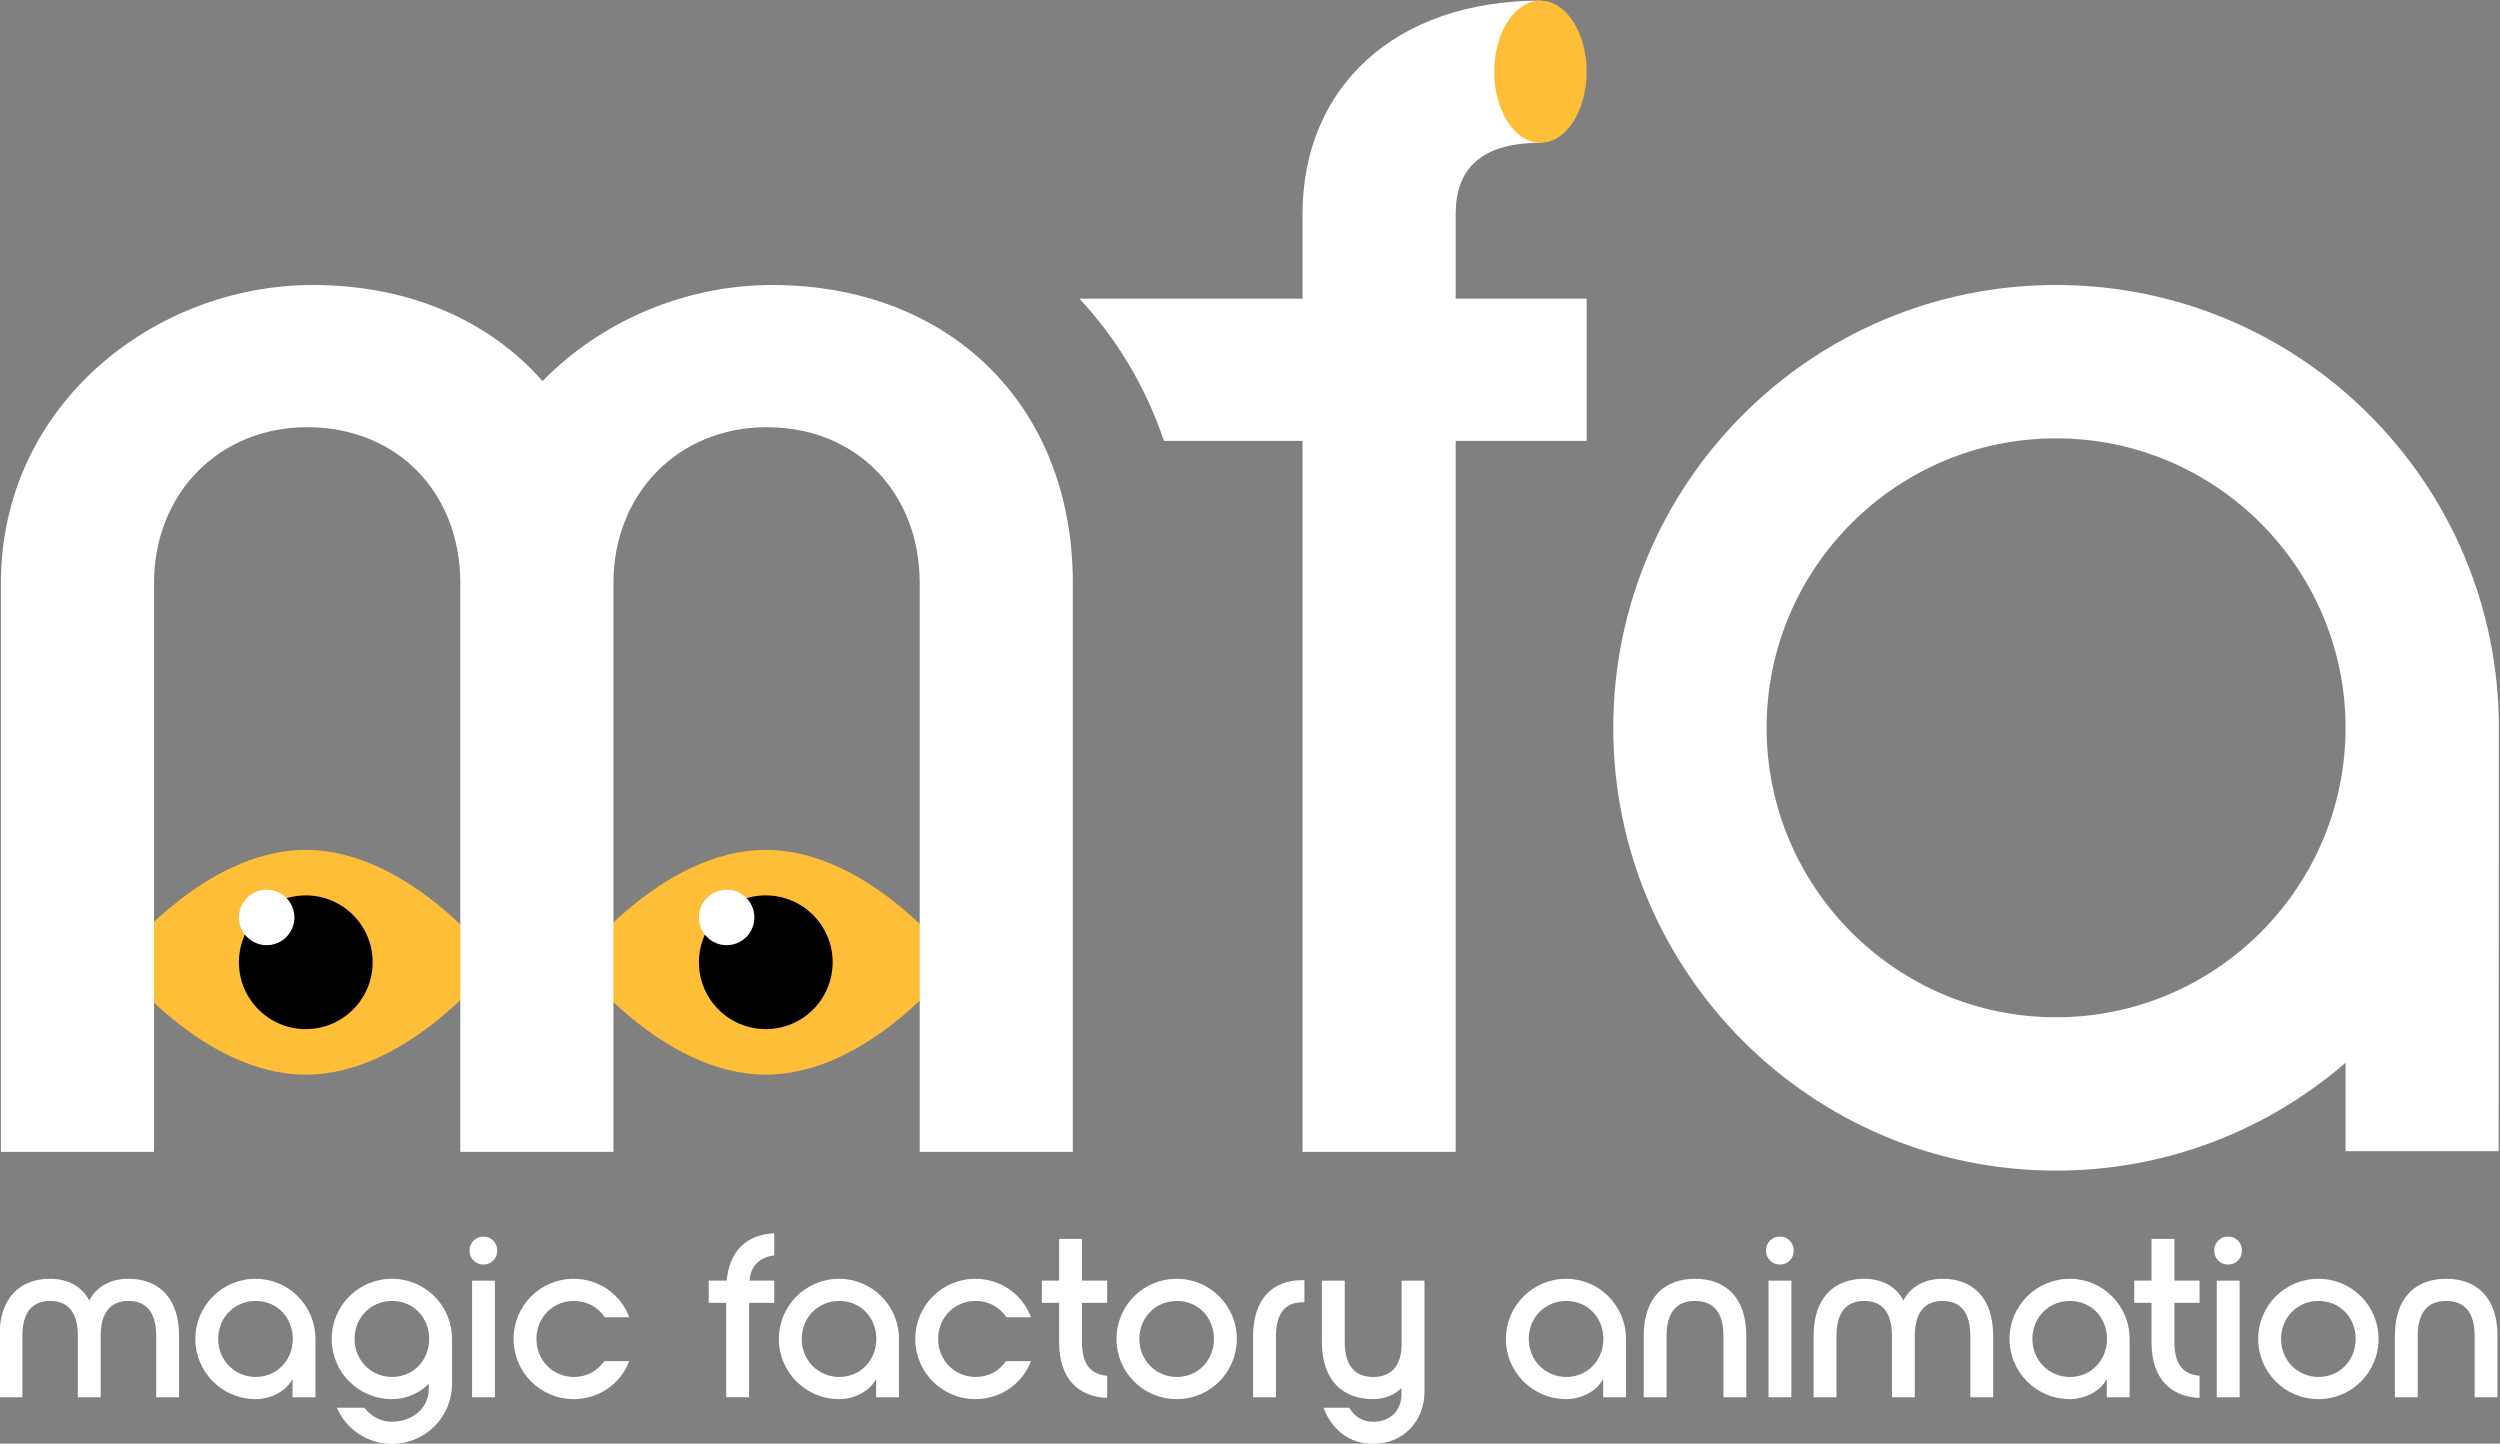 <?xml version="1.0" encoding="UTF-8"?>
<svg width="974.67" height="562.82" version="1.1" viewBox="0 0 974.67 562.82" xml:space="preserve" xmlns="http://www.w3.org/2000/svg" xmlns:cc="http://creativecommons.org/ns#" xmlns:dc="http://purl.org/dc/elements/1.1/" xmlns:rdf="http://www.w3.org/1999/02/22-rdf-syntax-ns#"><rect x="0" y="0" width="974.67" height="562.82" fill="#808080" stroke="none"/><defs><clipPath id="clipPath18"><path d="m0 1080h1920v-1080h-1920z"/></clipPath></defs><g transform="matrix(1.333 0 0 -1.333 -792.67 1001.4)"><g clip-path="url(#clipPath18)"><g transform="translate(647.02 360.52)"><path d="m0 0v-17.937h-6.685v17.937c0 6.957-2.931 10.231-8.116 10.231-5.115 0-8.116-3.274-8.116-10.231v-17.937h-6.683v17.937c0 6.957-2.933 10.231-8.116 10.231-5.115 0-8.117-3.274-8.117-10.231v-17.937h-6.683v17.937c0 11.458 6.274 16.71 14.8 16.71 4.91 0 9.207-2.046 11.458-6.343 2.25 4.297 6.547 6.343 11.457 6.343 8.526 0 14.801-5.252 14.801-16.71" fill="#fff"/></g><g transform="translate(680.29 359.63)"><path d="m0 0c0 6.208-4.569 11.118-10.843 11.118-6.276 0-10.982-4.91-10.982-11.118 0-6.205 4.774-11.116 10.982-11.116 6.205 0 10.843 4.911 10.843 11.116m-28.507 0c0 9.753 7.909 17.597 17.595 17.597 9.685 0 17.528-7.844 17.528-17.597v-17.051h-6.684v5.388c-1.637-3.341-6.001-5.933-10.844-5.933-9.686 0-17.595 7.844-17.595 17.596" fill="#fff"/></g><g transform="translate(720.18 359.63)"><path d="m0 0c0 6.208-4.57 11.118-10.845 11.118-6.274 0-10.98-4.91-10.98-11.118 0-6.205 4.774-11.116 10.98-11.116 6.207 0 10.845 4.911 10.845 11.116m-27.01-20.118h8.049c2.046-2.593 4.773-4.093 8.047-4.093 5.867 0 10.777 3.818 10.777 9.548v1.568c-2.66-2.726-6.48-4.501-10.777-4.501-9.752 0-17.596 7.844-17.596 17.596 0 9.753 7.844 17.597 17.596 17.597 9.753 0 17.597-7.844 17.597-17.597v-13.095c0-9.752-7.844-17.595-17.597-17.595-7.16 0-13.367 4.296-16.096 10.572" fill="#fff"/></g><path d="m732.72 376.68h6.683v-34.102h-6.683zm-0.75 8.797c0 2.321 1.773 4.093 4.093 4.093 2.25 0 4.024-1.772 4.024-4.093 0-2.317-1.774-4.091-4.024-4.091-2.32 0-4.093 1.774-4.093 4.091" fill="#fff"/><g transform="translate(744.86 359.63)"><path d="m0 0c0 9.753 7.842 17.597 17.596 17.597 7.501 0 13.845-4.706 16.231-11.253h-7.16c-1.911 2.863-5.115 4.774-9.002 4.774-6.276 0-10.982-4.91-10.982-11.118 0-6.205 4.774-11.116 10.982-11.116 3.819 0 6.955 1.841 8.866 4.637h7.296c-2.454-6.547-8.798-11.117-16.231-11.117-9.754 0-17.596 7.844-17.596 17.596" fill="#fff"/></g><g transform="translate(807.05 370.21)"><path d="m0 0h-5.115v6.479h5.251c0.75 8.389 5.594 13.503 13.913 13.844v-6.478c-3.954-0.409-6.955-2.865-7.228-7.366h7.228v-6.479h-7.364v-27.623h-6.685z" fill="#fff"/></g><g transform="translate(850.96 359.63)"><path d="m0 0c0 6.208-4.569 11.118-10.845 11.118-6.274 0-10.98-4.91-10.98-11.118 0-6.205 4.774-11.116 10.98-11.116 6.207 0 10.845 4.911 10.845 11.116m-28.509 0c0 9.753 7.912 17.597 17.596 17.597s17.528-7.844 17.528-17.597v-17.051h-6.683v5.388c-1.638-3.341-6.003-5.933-10.845-5.933-9.684 0-17.596 7.844-17.596 17.596" fill="#fff"/></g><g transform="translate(862.35 359.63)"><path d="m0 0c0 9.753 7.842 17.597 17.596 17.597 7.501 0 13.845-4.706 16.231-11.253h-7.16c-1.911 2.863-5.115 4.774-9.003 4.774-6.275 0-10.981-4.91-10.981-11.118 0-6.205 4.774-11.116 10.981-11.116 3.819 0 6.956 1.841 8.866 4.637h7.297c-2.454-6.547-8.798-11.117-16.231-11.117-9.754 0-17.596 7.844-17.596 17.596" fill="#fff"/></g><g transform="translate(911.1 370.21)"><path d="m0 0v-11.458c0-6.48 2.522-9.48 7.365-9.89v-6.479c-8.185 0.341-14.05 5.319-14.05 16.301v11.526h-5.046v6.479h5.046v12.208h6.685v-12.208h7.365v-6.479z" fill="#fff"/></g><g transform="translate(927.88 359.63)"><path d="m0 0c0-6.205 4.774-11.116 10.981-11.116 6.206 0 10.843 4.911 10.843 11.116 0 6.208-4.569 11.118-10.843 11.118-6.275 0-10.981-4.91-10.981-11.118m28.509 0c0-9.752-7.843-17.596-17.596-17.596-9.754 0-17.596 7.844-17.596 17.596 0 9.753 7.842 17.597 17.596 17.597 9.753 0 17.596-7.844 17.596-17.597" fill="#fff"/></g><g transform="translate(961.15 360.38)"><path d="m0 0c0 11.322 6.071 16.437 14.322 16.437h0.684v-6.478h-0.684c-4.774 0-7.637-3.069-7.637-9.959v-17.801h-6.685z" fill="#fff"/></g><g transform="translate(981.75 339.51)"><path d="m0 0h7.502c1.433-2.388 3.614-4.093 7.024-4.093 5.251 0 8.253 3.478 8.253 8.047v1.843c-1.909-2.047-4.911-3.275-8.253-3.275-8.729 0-15.004 5.251-15.004 16.71v17.937h6.683v-17.937c0-6.958 3.002-10.23 8.321-10.23 5.251 0 8.321 3.205 8.321 9.821v18.346h6.685v-32.396c0-8.729-6.276-15.345-15.006-15.345-7.024 0-12.209 4.297-14.526 10.572" fill="#fff"/></g><g transform="translate(1063.6 359.63)"><path d="m0 0c0 6.208-4.569 11.118-10.845 11.118-6.274 0-10.979-4.91-10.979-11.118 0-6.205 4.773-11.116 10.979-11.116 6.207 0 10.845 4.911 10.845 11.116m-28.509 0c0 9.753 7.911 17.597 17.596 17.597 9.684 0 17.528-7.844 17.528-17.597v-17.051h-6.683v5.388c-1.638-3.341-6.003-5.933-10.845-5.933-9.685 0-17.596 7.844-17.596 17.596" fill="#fff"/></g><g transform="translate(1105.4 342.58)"><path d="m0 0h-6.684v17.937c0 6.958-3.001 10.232-8.32 10.232-5.321 0-8.321-3.274-8.321-10.232v-17.937h-6.685v17.937c0 11.459 6.276 16.71 15.006 16.71s15.004-5.251 15.004-16.71z" fill="#fff"/></g><path d="m1111.9 376.68h6.685v-34.102h-6.685zm-0.75 8.797c0 2.321 1.774 4.093 4.092 4.093 2.252 0 4.024-1.772 4.024-4.093 0-2.317-1.772-4.091-4.024-4.091-2.318 0-4.092 1.774-4.092 4.091" fill="#fff"/><g transform="translate(1177.6 360.52)"><path d="m0 0v-17.937h-6.684v17.937c0 6.957-2.932 10.231-8.116 10.231-5.115 0-8.116-3.274-8.116-10.231v-17.937h-6.685v17.937c0 6.957-2.931 10.231-8.114 10.231-5.117 0-8.116-3.274-8.116-10.231v-17.937h-6.685v17.937c0 11.458 6.276 16.71 14.801 16.71 4.91 0 9.207-2.046 11.457-6.343 2.251 4.297 6.548 6.343 11.458 6.343 8.526 0 14.8-5.252 14.8-16.71" fill="#fff"/></g><g transform="translate(1210.9 359.63)"><path d="m0 0c0 6.208-4.569 11.118-10.845 11.118-6.273 0-10.979-4.91-10.979-11.118 0-6.205 4.773-11.116 10.979-11.116 6.207 0 10.845 4.911 10.845 11.116m-28.509 0c0 9.753 7.911 17.597 17.596 17.597 9.684 0 17.528-7.844 17.528-17.597v-17.051h-6.682v5.388c-1.639-3.341-6.003-5.933-10.846-5.933-9.685 0-17.596 7.844-17.596 17.596" fill="#fff"/></g><g transform="translate(1230.6 370.21)"><path d="m0 0v-11.458c0-6.48 2.524-9.48 7.366-9.89v-6.479c-8.183 0.341-14.049 5.319-14.049 16.301v11.526h-5.048v6.479h5.048v12.208h6.683v-12.208h7.366v-6.479z" fill="#fff"/></g><path d="m1243 376.68h6.683v-34.102h-6.683zm-0.75 8.797c0 2.321 1.773 4.093 4.092 4.093 2.25 0 4.025-1.772 4.025-4.093 0-2.317-1.775-4.091-4.025-4.091-2.319 0-4.092 1.774-4.092 4.091" fill="#fff"/><g transform="translate(1261.8 359.63)"><path d="m0 0c0-6.205 4.774-11.116 10.981-11.116 6.206 0 10.844 4.911 10.844 11.116 0 6.208-4.569 11.118-10.844 11.118s-10.981-4.91-10.981-11.118m28.51 0c0-9.752-7.844-17.596-17.597-17.596-9.754 0-17.596 7.844-17.596 17.596 0 9.753 7.842 17.597 17.596 17.597 9.753 0 17.597-7.844 17.597-17.597" fill="#fff"/></g><g transform="translate(1325.1 342.58)"><path d="m0 0h-6.684v17.937c0 6.958-3.001 10.232-8.32 10.232-5.321 0-8.321-3.274-8.321-10.232v-17.937h-6.685v17.937c0 11.459 6.276 16.71 15.006 16.71s15.004-5.251 15.004-16.71z" fill="#fff"/></g><g transform="translate(739.42 469.8)"><path d="m0 0s-24.774-32.867-55.333-32.867c-30.561 0-55.334 32.867-55.334 32.867s24.773 32.867 55.334 32.867c30.559 0 55.333-32.867 55.333-32.867" fill="#ffbe38"/></g><g transform="translate(703.64 469.8)"><path d="m0 0c0-10.8-8.754-19.554-19.554-19.554s-19.554 8.754-19.554 19.554 8.754 19.554 19.554 19.554 19.554-8.754 19.554-19.554"/></g><g transform="translate(680.76 482.91)"><path d="m0 0c0-4.48-3.632-8.113-8.113-8.113-4.48 0-8.113 3.633-8.113 8.113s3.633 8.112 8.113 8.112c4.481 0 8.113-3.632 8.113-8.112" fill="#fff"/></g><g transform="translate(873.96 469.8)"><path d="m0 0s-24.774-32.867-55.333-32.867c-30.561 0-55.334 32.867-55.334 32.867s24.773 32.867 55.334 32.867c30.559 0 55.333-32.867 55.333-32.867" fill="#ffbe38"/></g><g transform="translate(838.18 469.8)"><path d="m0 0c0-10.8-8.754-19.554-19.554-19.554s-19.554 8.754-19.554 19.554 8.754 19.554 19.554 19.554 19.554-8.754 19.554-19.554"/></g><g transform="translate(815.29 482.91)"><path d="m0 0c0-4.48-3.632-8.113-8.113-8.113-4.48 0-8.113 3.633-8.113 8.113s3.633 8.112 8.113 8.112c4.481 0 8.113-3.632 8.113-8.112" fill="#fff"/></g><g transform="translate(1020.4 663.88)"><path d="m0 0v24.792c0 12.796 6.98 20.795 24.792 20.795v41.589c-42.809 0-69.579-25.593-69.579-62.384v-24.792h-65.253c10.932-11.697 19.361-25.748 24.716-41.587h40.537v-207.94h44.787v207.94h38.307v41.587z" fill="#fff"/></g><g transform="translate(1058.7 730.26)"><path d="m0 0c0 11.484-6.051 20.794-13.515 20.794s-13.514-9.31-13.514-20.794 6.05-20.794 13.514-20.794 13.515 9.31 13.515 20.794" fill="#ffbe38"/></g><g transform="translate(820.45 667.88)"><path d="m0 0c-25.143 0-49.8-10.356-67.125-28.106-15.596 17.75-39.057 28.106-67.236 28.106-46.385 0-91.171-35.19-91.171-87.175v-166.35h44.786v166.35c0 26.393 19.195 45.587 44.787 45.587 26.394 0 44.787-19.194 44.787-45.587v-166.35h44.787v166.35c0 26.393 19.194 45.587 44.787 45.587 26.393 0 44.787-19.194 44.787-45.587v-166.35h44.787v166.35c0 51.985-35.991 87.175-87.976 87.175" fill="#fff"/></g><g transform="translate(1196 453.71)"><path d="m0 0c-46.683 0-84.662 37.979-84.662 84.662s37.979 84.663 84.662 84.663c46.684 0 84.663-37.98 84.663-84.663s-37.979-84.662-84.663-84.662m129.51 84.662c0 71.525-57.983 129.51-129.51 129.51s-129.51-57.982-129.51-129.51c0-71.524 57.983-129.51 129.51-129.51 32.379 0 61.957 11.91 84.663 31.552v-25.864h44.773s0.071 122.87 0.071 123.82" fill="#fff"/></g></g></g></svg>
